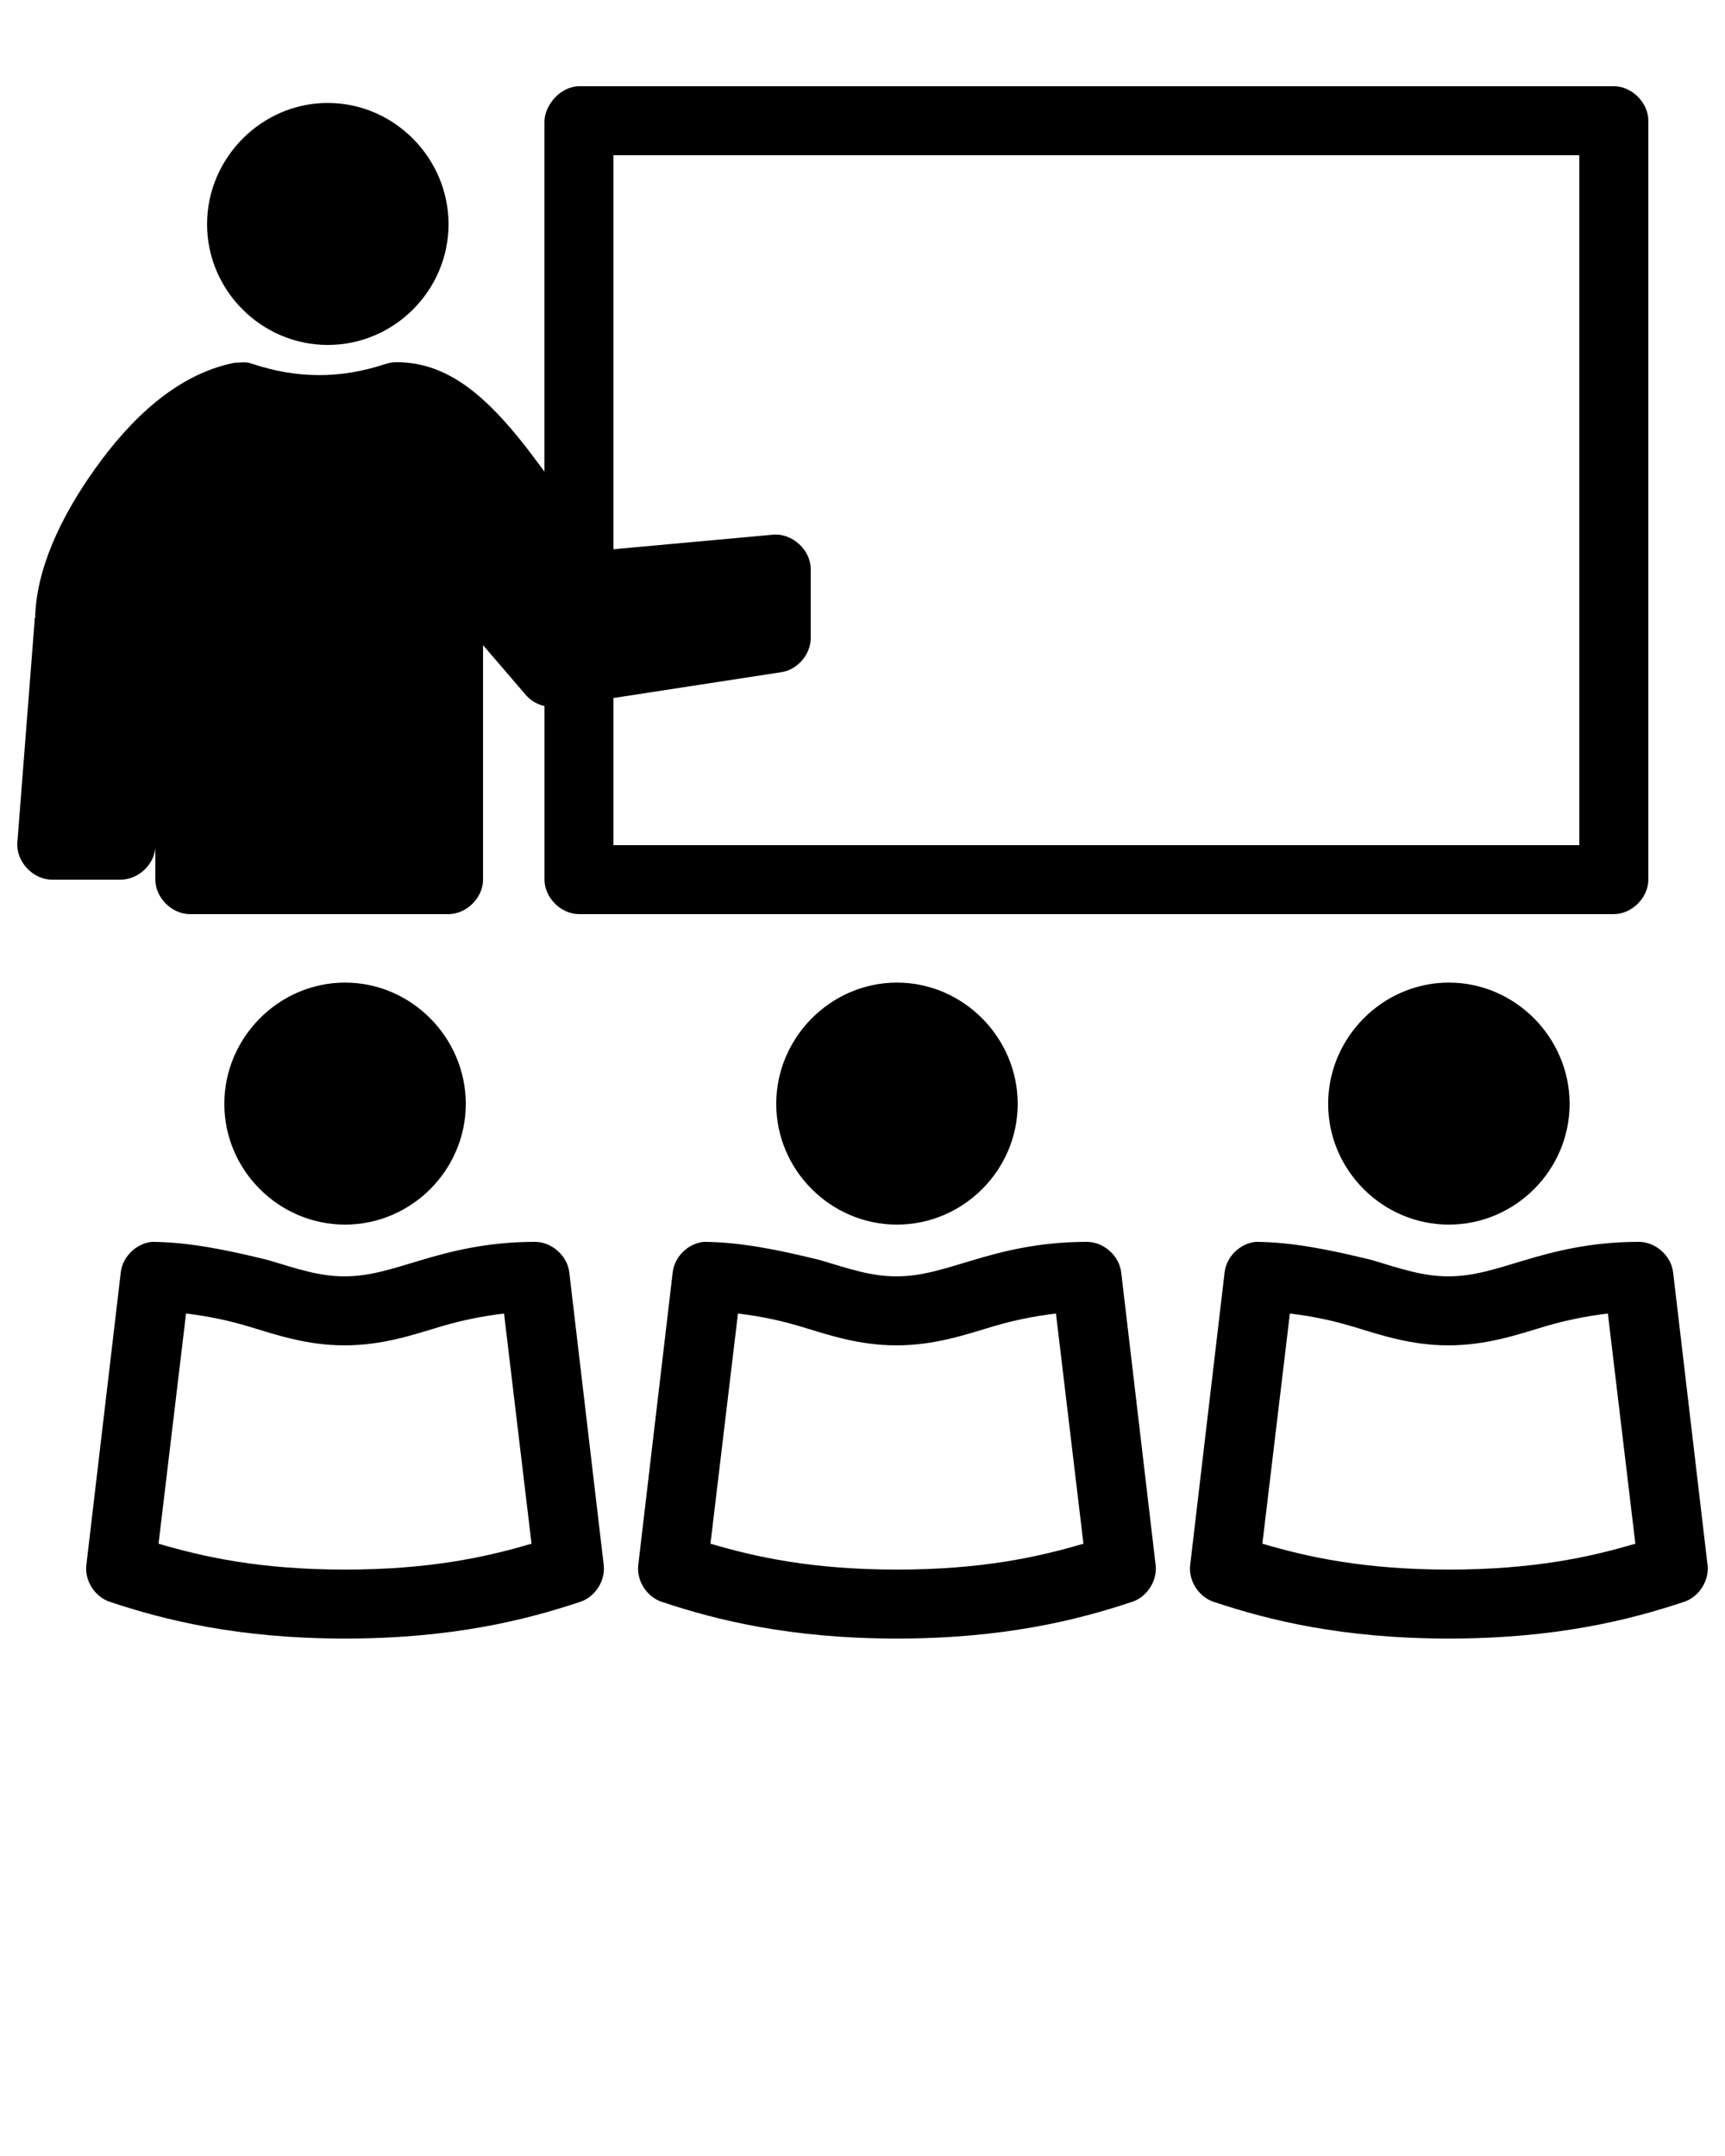 <svg xmlns:dc="http://purl.org/dc/elements/1.1/" xmlns:cc="http://creativecommons.org/ns#" xmlns:rdf="http://www.w3.org/1999/02/22-rdf-syntax-ns#" xmlns:svg="http://www.w3.org/2000/svg" xmlns="http://www.w3.org/2000/svg" xmlns:sodipodi="http://sodipodi.sourceforge.net/DTD/sodipodi-0.dtd" xmlns:inkscape="http://www.inkscape.org/namespaces/inkscape" version="1.1" x="0px" y="0px" viewBox="0 0 100 125"><g transform="translate(0,-952.362)"><path d="m 31.563,959.362 0,20.344 c -0.513,-0.689 -1.008,-1.365 -1.531,-2 -1.872,-2.274 -4.031,-4.344 -7.03,-4.344 -0.212,0 -0.423,0.03 -0.625,0.094 -2.62,0.873 -5.129,0.873 -7.749,0 -0.368,-0.149 -0.693,-0.06 -1.031,-0.063 -3.379,0.676 -6.043,3.287 -8.092,6.156 -2.013,2.819 -3.418,5.864 -3.468,8.656 l -0.031,0 0,0.156 -1,12.844 c -0.086,1.098 0.899,2.159 2,2.156 l 3.999,0 c 0.997,0 1.922,-0.85 2,-1.844 l 0,1.844 c 1.1e-4,1.047 0.953,2 2,2 l 14.998,0 c 1.047,-1e-4 2,-0.953 2,-2 l 0,-13.594 2.468,2.875 c 0.281,0.329 0.671,0.564 1.094,0.656 l 0,10.063 c 1.1e-4,1.047 0.953,2 2,2 l 59.99,0 c 1.047,-1e-4 2,-0.953 2,-2 l 0,-44 c -1e-4,-1.047 -0.953,-2 -2,-2 l -59.99,0 c -1.137,0.028 -1.976,1.139 -2,2 z m -12.56,-1.031 c -3.842,0 -6.999,3.189 -6.999,7.031 0,3.842 3.157,7 6.999,7 3.842,0 6.999,-3.158 6.999,-7 0,-3.842 -3.157,-7.031 -6.999,-7.031 z m 16.56,3.031 55.991,0 0,40 -55.991,0 0,-8.531 9.748,-1.5 c 0.929,-0.147 1.684,-1.028 1.687,-1.969 l 0,-4 c 0.005,-1.113 -1.08,-2.104 -2.187,-2 l -9.248,0.844 z m -15.56,47.969 c -3.842,0 -6.999,3.189 -6.999,7.031 0,3.842 3.157,7 6.999,7 3.842,0 6.999,-3.158 6.999,-7 0,-3.842 -3.157,-7.031 -6.999,-7.031 z m 31.995,0 c -3.842,0 -6.999,3.189 -6.999,7.031 0,3.842 3.157,7 6.999,7 3.842,0 6.999,-3.158 6.999,-7 0,-3.842 -3.157,-7.031 -6.999,-7.031 z m 31.995,0 c -3.842,0 -6.999,3.189 -6.999,7.031 0,3.842 3.157,7 6.999,7 3.842,0 6.999,-3.158 6.999,-7 0,-3.842 -3.157,-7.031 -6.999,-7.031 z M 8.816,1024.362 c -0.905,0.079 -1.702,0.848 -1.812,1.75 l -2,17 c -0.101,0.908 0.505,1.845 1.375,2.125 3.126,1.042 7.402,2.125 13.623,2.125 6.221,0 10.497,-1.083 13.623,-2.125 0.869,-0.28 1.476,-1.217 1.375,-2.125 l -2,-17 c -0.121,-0.961 -1.031,-1.758 -2,-1.75 -2.766,0 -4.886,0.552 -6.593,1.062 -1.707,0.51 -2.962,0.938 -4.437,0.938 -1.464,0 -2.709,-0.427 -4.406,-0.938 -2.509,-0.623 -4.68,-1.048 -6.749,-1.062 z m 31.995,0 c -0.905,0.079 -1.702,0.848 -1.812,1.75 l -2,17 c -0.101,0.908 0.505,1.845 1.375,2.125 3.126,1.042 7.402,2.125 13.623,2.125 6.221,0 10.497,-1.083 13.623,-2.125 0.869,-0.28 1.476,-1.217 1.375,-2.125 l -2,-17 c -0.121,-0.961 -1.031,-1.758 -2,-1.75 -2.766,0 -4.886,0.552 -6.593,1.062 -1.707,0.51 -2.962,0.938 -4.437,0.938 -1.464,0 -2.709,-0.427 -4.406,-0.938 -2.509,-0.623 -4.68,-1.048 -6.749,-1.062 z m 31.995,0 c -0.905,0.079 -1.702,0.848 -1.812,1.75 l -2,17 c -0.101,0.908 0.505,1.845 1.375,2.125 3.126,1.042 7.402,2.125 13.623,2.125 6.221,0 10.497,-1.083 13.623,-2.125 0.869,-0.28 1.476,-1.217 1.375,-2.125 l -2,-17 c -0.121,-0.961 -1.031,-1.758 -2,-1.75 -2.766,0 -4.886,0.552 -6.593,1.062 -1.707,0.51 -2.962,0.938 -4.437,0.938 -1.464,0 -2.709,-0.427 -4.406,-0.938 -2.509,-0.623 -4.68,-1.048 -6.749,-1.062 z m -62.021,4.156 c 1.317,0.157 2.492,0.409 3.624,0.75 1.625,0.489 3.369,1.094 5.562,1.094 2.2,0 3.956,-0.604 5.593,-1.094 1.141,-0.341 2.334,-0.593 3.656,-0.75 l 1.593,13.344 c -2.675,0.788 -5.92,1.5 -10.811,1.5 -4.89,0 -8.135,-0.712 -10.811,-1.5 z m 31.995,0 c 1.317,0.157 2.492,0.409 3.624,0.75 1.625,0.489 3.369,1.094 5.562,1.094 2.2,0 3.956,-0.604 5.593,-1.094 1.141,-0.341 2.334,-0.593 3.656,-0.75 l 1.593,13.344 c -2.675,0.788 -5.92,1.5 -10.811,1.5 -4.89,0 -8.135,-0.712 -10.811,-1.5 z m 31.995,0 c 1.317,0.157 2.492,0.409 3.624,0.75 1.625,0.489 3.369,1.094 5.562,1.094 2.2,0 3.956,-0.604 5.593,-1.094 1.141,-0.341 2.334,-0.593 3.656,-0.75 l 1.593,13.344 c -2.675,0.788 -5.92,1.5 -10.811,1.5 -4.89,0 -8.135,-0.712 -10.811,-1.5 z" style="text-indent:0;text-transform:none;direction:ltr;block-progression:tb;baseline-shift:baseline;color:#000000;enable-background:accumulate;" fill="#000000" fill-opacity="1" stroke="none" marker="none" visibility="visible" display="inline" overflow="visible"/></g></svg>
